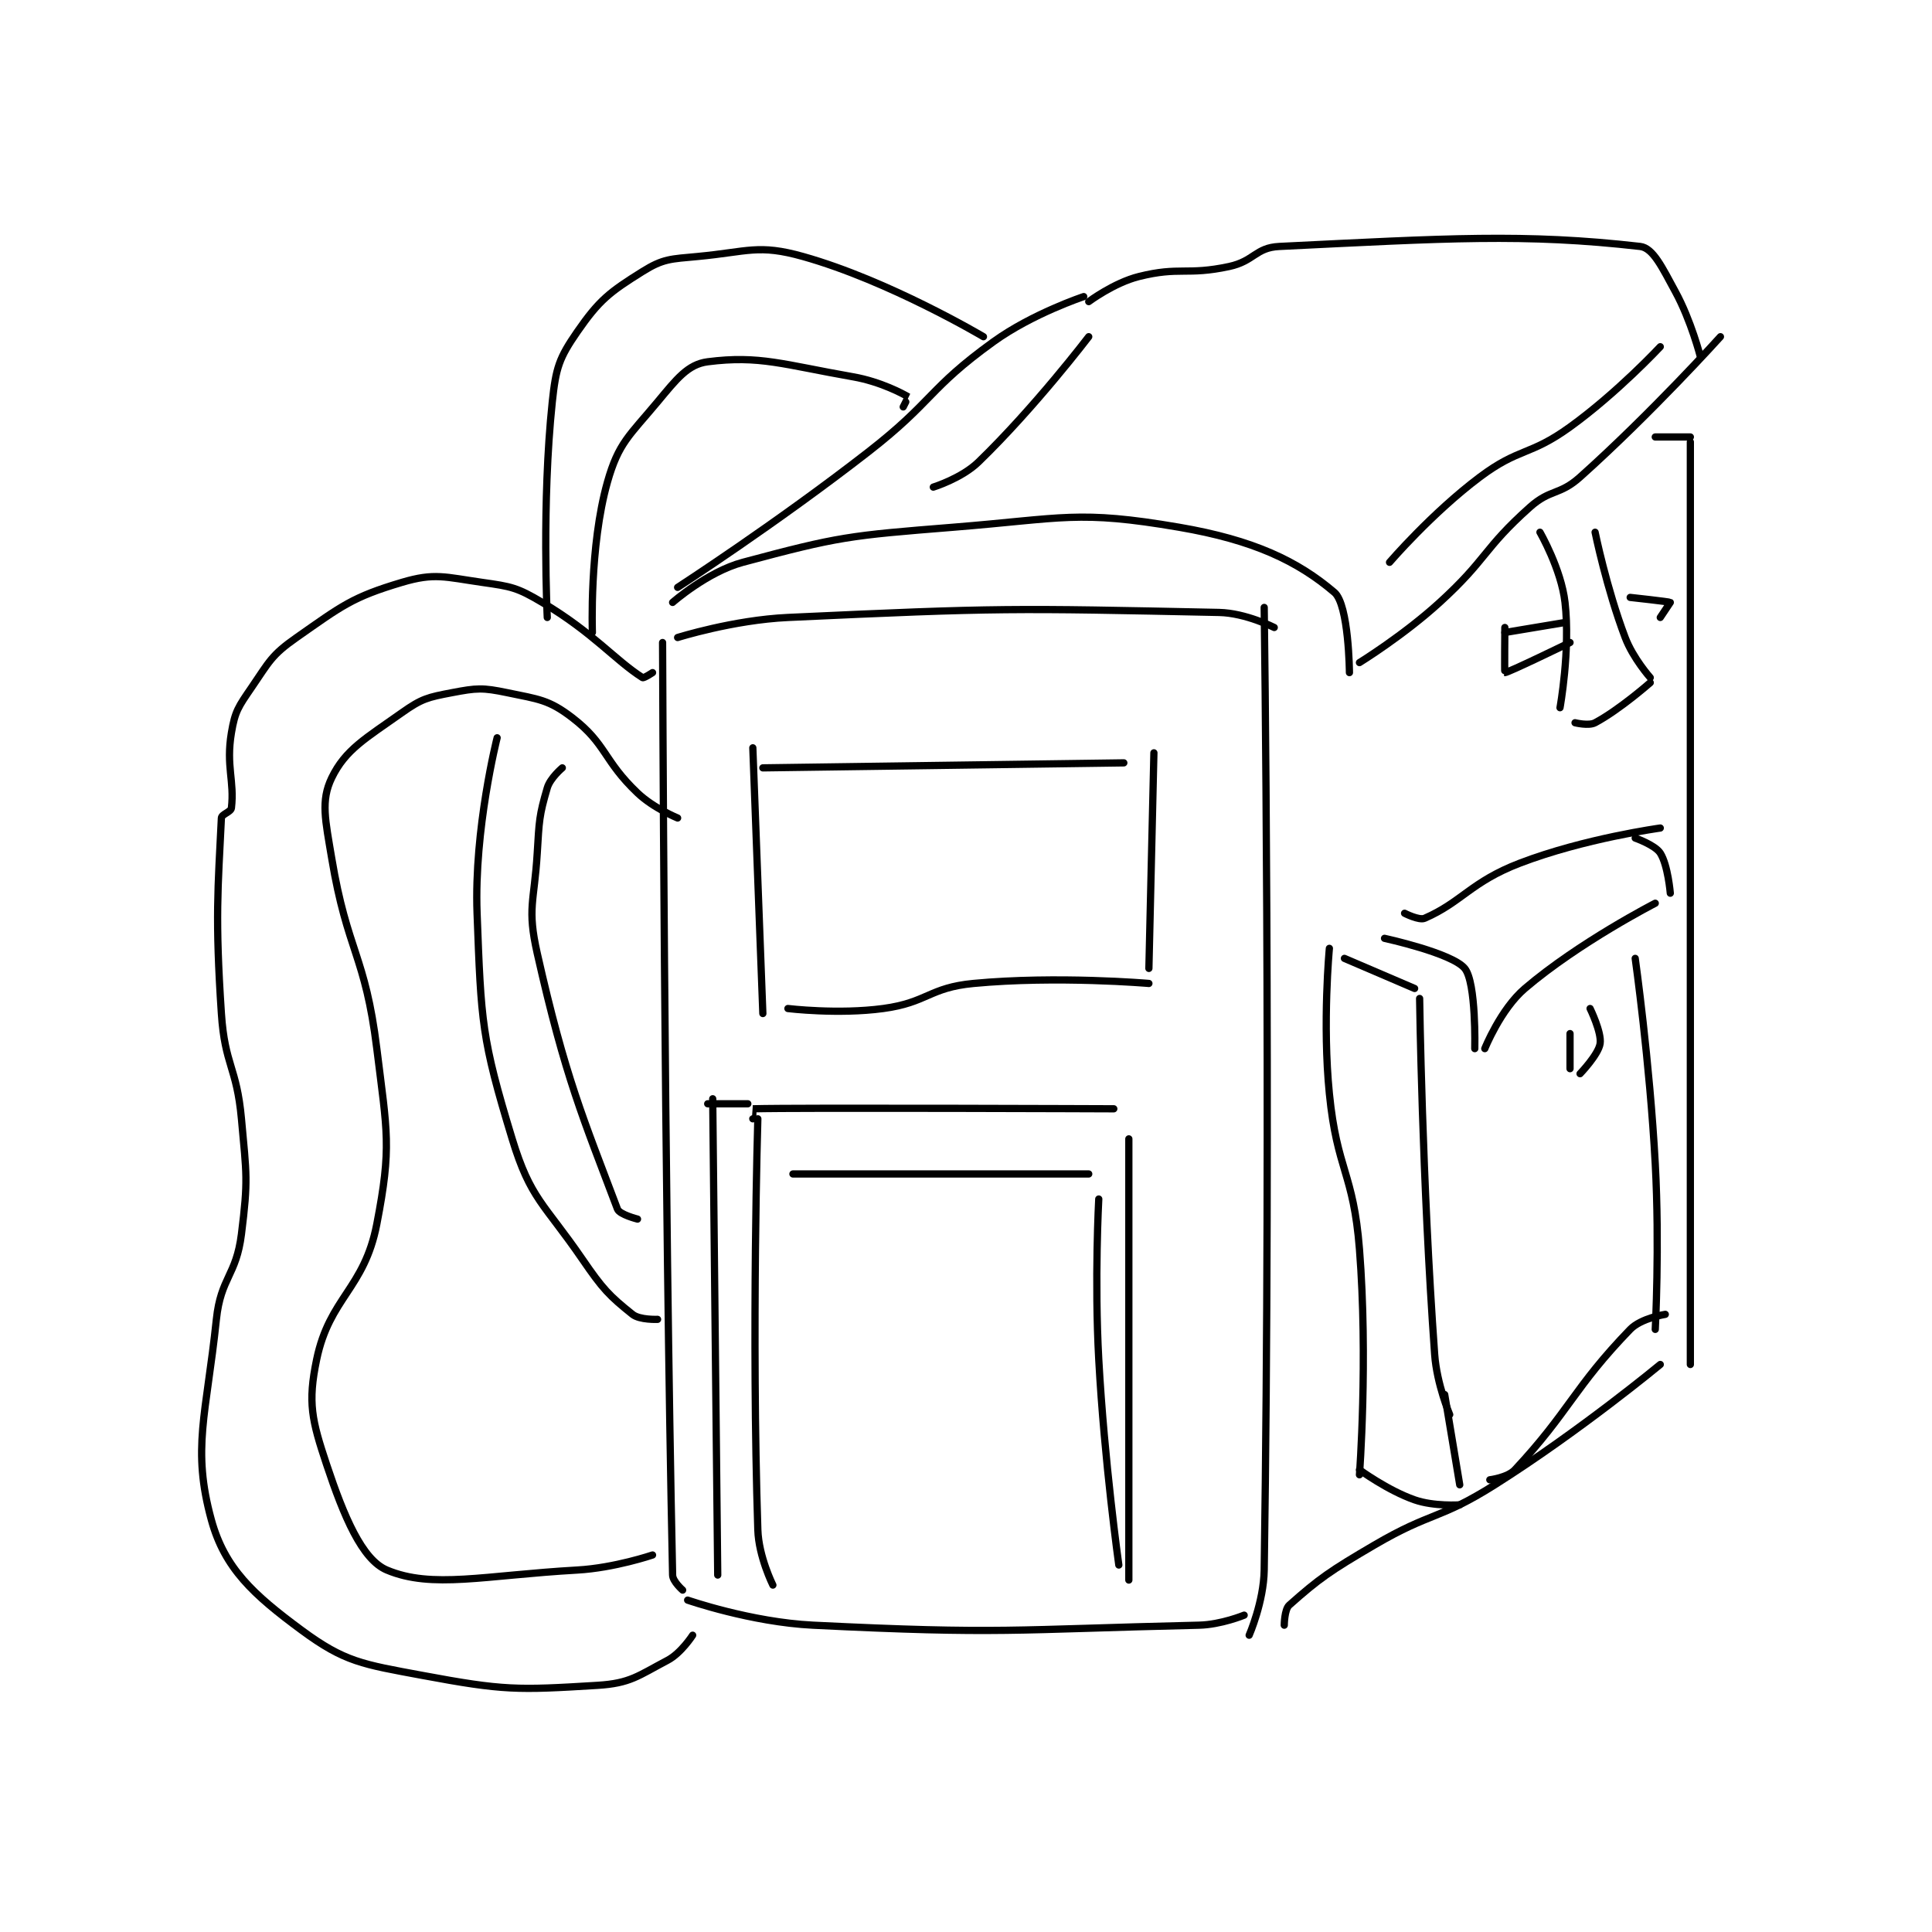 <?xml version="1.0" encoding="utf-8"?>
<!DOCTYPE svg PUBLIC "-//W3C//DTD SVG 1.1//EN" "http://www.w3.org/Graphics/SVG/1.1/DTD/svg11.dtd">
<svg viewBox="0 0 800 800" preserveAspectRatio="xMinYMin meet" xmlns="http://www.w3.org/2000/svg" version="1.1">
<g fill="none" stroke="black" stroke-linecap="round" stroke-linejoin="round" stroke-width="1.445">
<g transform="translate(87.52,102.054) scale(2.076) translate(-114,-101)">
<path id="0" d="M204 180 C204 180 204.338 287.476 206 366 C206.027 367.284 208 369 208 369 "/>
<path id="1" d="M209 371 C209 371 221.651 375.395 234 376 C271.666 377.846 273.432 376.874 311 376 C315.414 375.897 320 374 320 374 "/>
<path id="2" d="M324 173 C324 173 325.369 271.463 324 365 C323.907 371.355 321 378 321 378 "/>
<path id="3" d="M207 179 C207 179 218.087 175.505 229 175 C271.327 173.04 273.661 173.148 315 174 C320.318 174.11 326 177 326 177 "/>
<path id="4" d="M206 172 C206 172 212.929 165.894 220 164 C239.219 158.852 241.142 158.678 262 157 C284.052 155.226 286.807 153.546 307 157 C321.908 159.55 330.683 163.759 338 170 C340.894 172.469 341 186 341 186 "/>
<path id="5" d="M343 184 C343 184 351.749 178.612 359 172 C368.507 163.331 367.627 161.369 377 153 C381.117 149.324 382.859 150.705 387 147 C401.296 134.209 415 119 415 119 "/>
<path id="6" d="M207 169 C207 169 226.718 156.219 245 142 C258.049 131.851 256.998 129.374 270 120 C277.792 114.382 288 111 288 111 "/>
<path id="7" d="M289 112 C289 112 294.027 108.243 299 107 C307.177 104.956 308.506 106.82 317 105 C322.004 103.928 322.272 101.231 327 101 C360.392 99.371 375.857 98.364 399 101 C401.58 101.294 403.42 105.27 406 110 C409.166 115.803 411 123 411 123 "/>
<path id="8" d="M379 158 C379 158 383.239 165.34 384 172 C385.091 181.546 383 193 383 193 "/>
<path id="9" d="M386 196 C386 196 388.726 196.679 390 196 C394.861 193.408 401 188 401 188 "/>
<path id="10" d="M401 187 C401 187 397.577 183.159 396 179 C392.29 169.219 390 158 390 158 "/>
<path id="11" d="M409 140 L409 324 "/>
<path id="12" d="M328 376 C328 376 328.017 372.873 329 372 C334.968 366.695 337.155 365.178 346 360 C357.422 353.314 358.866 355.032 370 348 C386.979 337.276 403 324 403 324 "/>
<path id="13" d="M337 241 C337 241 335.59 255.904 337 270 C338.536 285.36 341.788 285.644 343 301 C344.733 322.955 343 346 343 346 "/>
<path id="14" d="M340 243 L354 249 "/>
<path id="15" d="M355 251 C355 251 355.491 287.299 358 322 C358.43 327.953 361 334 361 334 "/>
<path id="16" d="M360 330 L363 348 "/>
<path id="17" d="M343 345 C343 345 348.592 349.107 354 351 C357.86 352.351 363 352 363 352 "/>
<path id="18" d="M348 239 C348 239 361.491 241.934 364 245 C366.317 247.832 366 261 366 261 "/>
<path id="19" d="M368 261 C368 261 371.138 253.147 376 249 C386.799 239.789 402 232 402 232 "/>
<path id="20" d="M398 243 C398 243 400.894 263.549 402 284 C402.885 300.374 402 317 402 317 "/>
<path id="21" d="M369 347 C369 347 372.537 346.568 374 345 C384.859 333.366 385.812 328.561 397 317 C399.176 314.752 404 314 404 314 "/>
<path id="22" d="M385 258 L385 265 "/>
<path id="23" d="M387 266 C387 266 390.663 262.193 391 260 C391.341 257.781 389 253 389 253 "/>
<path id="24" d="M352 234 C352 234 354.894 235.481 356 235 C363.38 231.791 365.268 227.727 375 224 C387.863 219.074 403 217 403 217 "/>
<path id="25" d="M398 219 C398 219 401.98 220.397 403 222 C404.53 224.404 405 230 405 230 "/>
<path id="26" d="M372 177 C372 177 371.917 185.981 372 186 C372.465 186.107 385 180 385 180 "/>
<path id="27" d="M372 178 L384 176 "/>
<path id="28" d="M397 171 C397 171 404.771 171.847 405 172 C405 172 403 175 403 175 "/>
<path id="29" d="M214 271 L215 366 "/>
<path id="30" d="M213 272 L221 272 "/>
<path id="31" d="M223 275 C223 275 221.725 317.473 223 357 C223.173 362.349 226 368 226 368 "/>
<path id="32" d="M222 275 C222 275 221.993 273 222 273 C230.993 272.75 294 273 294 273 "/>
<path id="33" d="M297 279 L297 367 "/>
<path id="34" d="M230 286 L289 286 "/>
<path id="35" d="M291 291 C291 291 290.13 307.123 291 323 C292.121 343.451 295 364 295 364 "/>
<path id="36" d="M222 201 L224 254 "/>
<path id="37" d="M224 205 L296 204 "/>
<path id="38" d="M229 253 C229 253 239.008 254.215 248 253 C256.839 251.806 257.176 248.832 266 248 C282.719 246.423 301 248 301 248 "/>
<path id="39" d="M302 202 L301 245 "/>
<path id="40" d="M409 139 L402 139 "/>
<path id="41" d="M349 164 C349 164 357.463 154.153 367 147 C374.909 141.068 376.91 142.843 385 137 C394.48 130.153 403 121 403 121 "/>
<path id="42" d="M202 186 C202 186 200.254 187.162 200 187 C194.494 183.496 190.145 178.023 180 172 C174.955 169.005 173.848 168.835 168 168 C160.557 166.937 158.535 166.057 152 168 C142.087 170.947 140.038 172.673 131 179 C125.961 182.527 125.583 183.764 122 189 C119.398 192.803 118.718 193.694 118 198 C116.886 204.682 118.634 207.61 118 213 C117.906 213.803 116.037 214.238 116 215 C115.309 229.173 114.728 234.928 116 254 C116.693 264.4 119.054 264.592 120 275 C121.019 286.205 121.359 287.132 120 298 C118.959 306.328 115.882 306.624 115 315 C112.983 334.167 110.087 340.728 114 355 C116.653 364.677 122.367 369.89 132 377 C140.621 383.363 144.146 383.79 156 386 C172.329 389.044 174.971 388.981 191 388 C197.575 387.598 199.1 386.105 205 383 C207.707 381.575 210 378 210 378 "/>
<path id="43" d="M202 362 C202 362 194.415 364.58 187 365 C168.427 366.051 158.038 368.796 149 365 C144.048 362.92 140.425 354.275 137 344 C134.032 335.095 133.201 331.634 135 323 C137.578 310.626 144.495 308.94 147 296 C149.989 280.554 149.068 277.777 147 261 C144.689 242.253 141.117 241.702 138 223 C136.737 215.424 135.789 211.58 138 207 C140.731 201.344 144.781 199.113 152 194 C155.992 191.173 157.172 190.92 162 190 C166.935 189.06 168.074 188.974 173 190 C179.288 191.31 181.311 191.393 186 195 C192.829 200.253 192.158 203.484 199 210 C202.2 213.048 207 215 207 215 "/>
<path id="44" d="M268 119 C268 119 249.184 107.824 232 103 C223.088 100.498 221.045 102.058 211 103 C205.604 103.506 204.123 103.423 200 106 C193.436 110.103 191.369 111.689 187 118 C183.367 123.248 182.718 125.176 182 132 C179.869 152.25 181 175 181 175 "/>
<path id="45" d="M252 133 C252 133 253.014 131.009 253 131 C252.035 130.421 247.507 127.964 242 127 C228.103 124.568 223.32 122.677 213 124 C209.024 124.51 206.793 127.448 203 132 C197.349 138.781 195.215 140.162 193 148 C189.37 160.844 190 178 190 178 "/>
<path id="46" d="M171 199 C171 199 166.371 217.216 167 234 C167.817 255.799 167.881 258.896 174 279 C177.669 291.055 180.335 291.822 188 303 C192.074 308.941 193.333 310.266 198 314 C199.44 315.152 203 315 203 315 "/>
<path id="47" d="M184 205 C184 205 181.585 207.011 181 209 C179.372 214.537 179.392 215.539 179 222 C178.403 231.848 176.953 232.915 179 242 C184.59 266.805 188.238 275.081 195 293 C195.416 294.103 199 295 199 295 "/>
<path id="48" d="M258 149 C258 149 263.631 147.26 267 144 C278.246 133.117 289 119 289 119 "/>
</g>
</g>
</svg>
